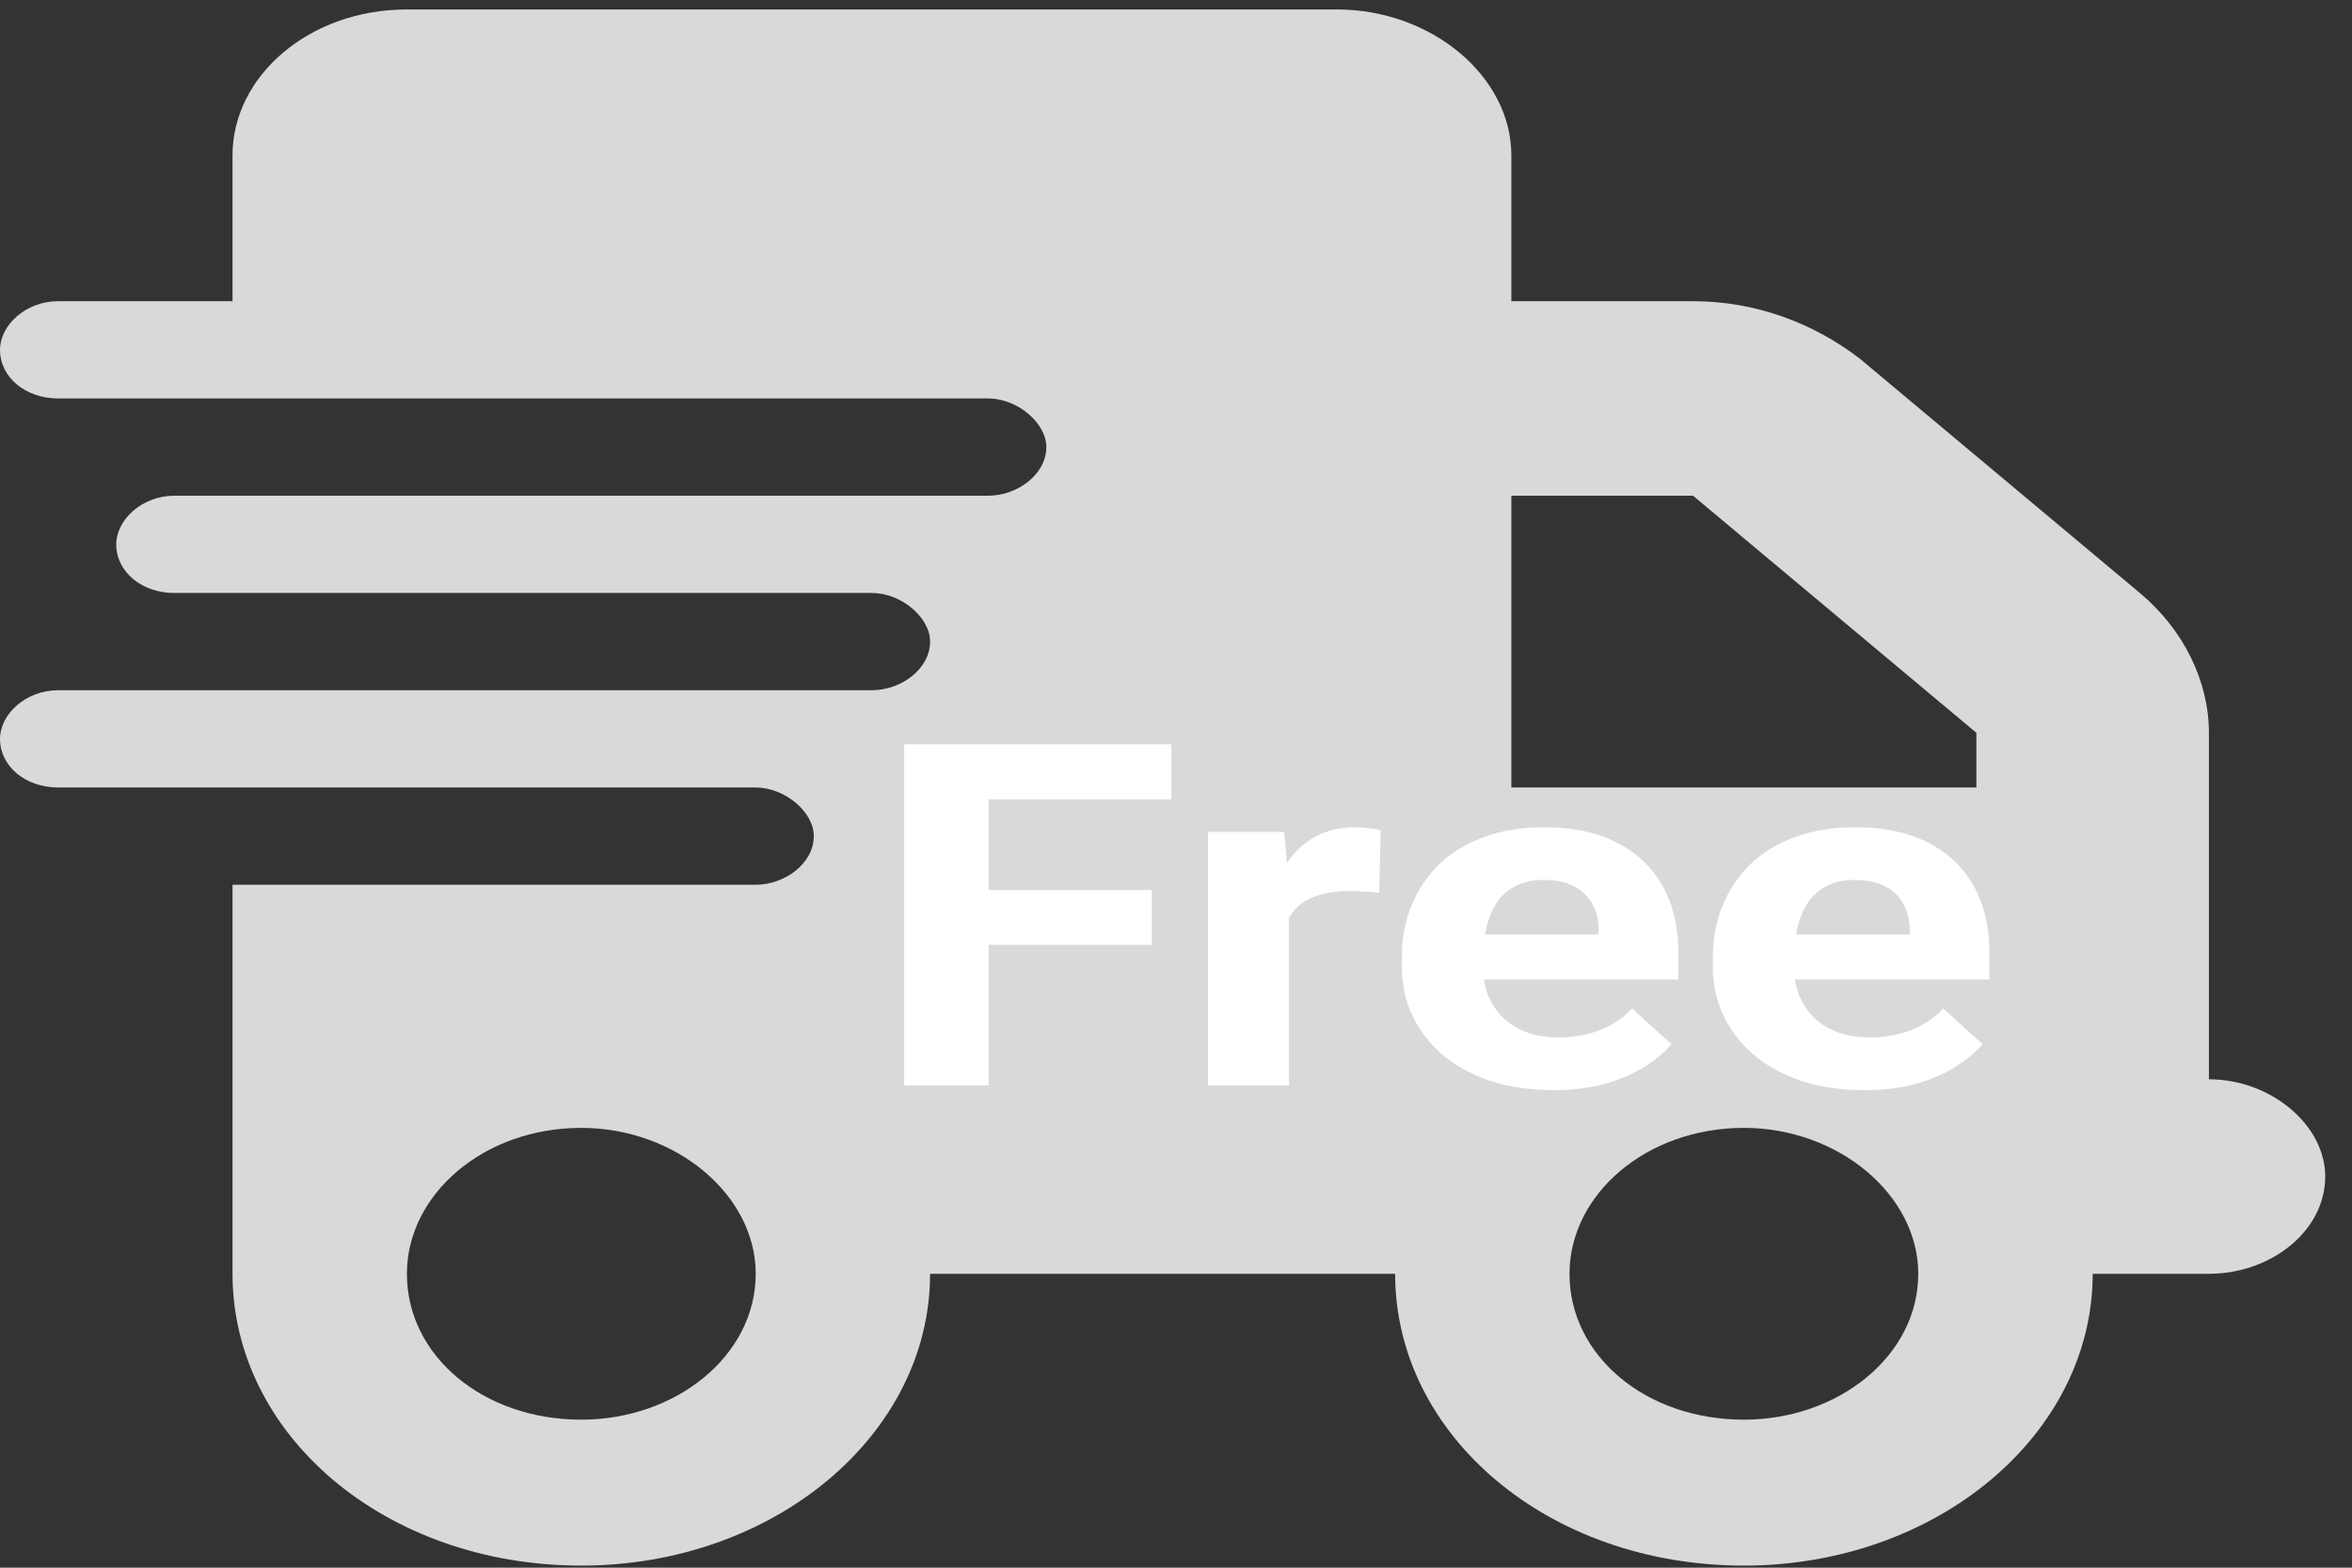 <svg width="36" height="24" viewBox="0 0 36 24" fill="none" xmlns="http://www.w3.org/2000/svg">
<rect x="0" y="0" width="36" height="24" fill="#333333" stroke="none"/>
<path d="M6.228 0.145C4.727 0.145 3.559 1.168 3.559 2.378V4.611H0.89C0.389 4.611 0 4.984 0 5.356C0 5.775 0.389 6.1 0.89 6.1H15.126C15.57 6.1 16.015 6.473 16.015 6.845C16.015 7.264 15.57 7.589 15.126 7.589H2.669C2.169 7.589 1.779 7.962 1.779 8.334C1.779 8.753 2.169 9.078 2.669 9.078H13.346C13.791 9.078 14.236 9.45 14.236 9.823C14.236 10.242 13.791 10.567 13.346 10.567H0.89C0.389 10.567 0 10.939 0 11.312C0 11.73 0.389 12.056 0.89 12.056H11.567C12.011 12.056 12.456 12.428 12.456 12.801C12.456 13.219 12.011 13.545 11.567 13.545H3.559V19.501C3.559 21.967 5.895 23.968 8.897 23.968C11.845 23.968 14.236 21.967 14.236 19.501H21.354C21.354 21.967 23.689 23.968 26.692 23.968C29.639 23.968 32.031 21.967 32.031 19.501H33.81C34.755 19.501 35.59 18.849 35.59 18.012C35.59 17.221 34.755 16.523 33.81 16.523V11.219C33.81 10.428 33.421 9.637 32.753 9.078L28.472 5.495C27.749 4.937 26.859 4.611 25.914 4.611H23.133V2.378C23.133 1.168 21.91 0.145 20.464 0.145H6.228ZM30.251 11.219V12.056H23.133V7.589H25.914L30.251 11.219ZM8.897 21.734C7.396 21.734 6.228 20.757 6.228 19.501C6.228 18.291 7.396 17.267 8.897 17.267C10.343 17.267 11.567 18.291 11.567 19.501C11.567 20.757 10.343 21.734 8.897 21.734ZM29.361 19.501C29.361 20.757 28.138 21.734 26.692 21.734C25.191 21.734 24.023 20.757 24.023 19.501C24.023 18.291 25.191 17.267 26.692 17.267C28.138 17.267 29.361 18.291 29.361 19.501Z" fill="#D9D9D9"/>
<path d="M15.132 11.395V16.617H13.84V11.395H15.132ZM17.629 13.626V14.465H14.779V13.626H17.629ZM17.93 11.395V12.237H14.779V11.395H17.93Z" fill="white"/>
<path d="M19.73 13.582V16.617H18.49V12.736H19.656L19.73 13.582ZM21.133 12.711L21.111 13.668C21.051 13.661 20.978 13.655 20.892 13.651C20.809 13.643 20.733 13.64 20.664 13.64C20.489 13.64 20.337 13.659 20.207 13.697C20.081 13.733 19.975 13.787 19.889 13.859C19.805 13.93 19.742 14.018 19.699 14.12C19.659 14.223 19.636 14.34 19.631 14.472L19.381 14.407C19.381 14.156 19.411 13.926 19.471 13.715C19.532 13.502 19.619 13.317 19.734 13.159C19.851 13.001 19.995 12.879 20.164 12.793C20.334 12.707 20.527 12.664 20.745 12.664C20.814 12.664 20.885 12.669 20.956 12.679C21.028 12.686 21.087 12.697 21.133 12.711Z" fill="white"/>
<path d="M23.776 16.689C23.415 16.689 23.09 16.641 22.803 16.545C22.516 16.447 22.272 16.312 22.071 16.14C21.873 15.968 21.721 15.768 21.615 15.541C21.509 15.311 21.456 15.067 21.456 14.809V14.666C21.456 14.371 21.506 14.102 21.606 13.859C21.707 13.615 21.85 13.403 22.037 13.224C22.226 13.044 22.456 12.907 22.726 12.811C22.995 12.713 23.3 12.664 23.638 12.664C23.968 12.664 24.261 12.71 24.517 12.8C24.772 12.891 24.986 13.021 25.158 13.188C25.333 13.355 25.465 13.556 25.554 13.79C25.643 14.022 25.688 14.281 25.688 14.565V14.996H21.985V14.307H24.469V14.228C24.469 14.085 24.438 13.957 24.375 13.844C24.314 13.729 24.222 13.639 24.099 13.572C23.976 13.505 23.818 13.471 23.625 13.471C23.462 13.471 23.321 13.501 23.204 13.561C23.086 13.621 22.99 13.704 22.915 13.812C22.843 13.92 22.789 14.046 22.752 14.192C22.717 14.336 22.7 14.493 22.7 14.666V14.809C22.7 14.964 22.726 15.108 22.777 15.239C22.832 15.371 22.908 15.485 23.006 15.58C23.106 15.676 23.227 15.75 23.367 15.803C23.511 15.855 23.673 15.882 23.854 15.882C24.078 15.882 24.285 15.846 24.478 15.774C24.673 15.7 24.841 15.589 24.982 15.44L25.584 15.986C25.487 16.103 25.353 16.215 25.184 16.323C25.017 16.43 24.817 16.519 24.581 16.588C24.346 16.655 24.078 16.689 23.776 16.689Z" fill="white"/>
<path d="M28.537 16.689C28.176 16.689 27.851 16.641 27.564 16.545C27.277 16.447 27.034 16.312 26.833 16.14C26.635 15.968 26.483 15.768 26.376 15.541C26.27 15.311 26.217 15.067 26.217 14.809V14.666C26.217 14.371 26.267 14.102 26.368 13.859C26.468 13.615 26.612 13.403 26.798 13.224C26.988 13.044 27.217 12.907 27.487 12.811C27.757 12.713 28.061 12.664 28.4 12.664C28.73 12.664 29.022 12.71 29.278 12.8C29.533 12.891 29.747 13.021 29.919 13.188C30.094 13.355 30.226 13.556 30.315 13.79C30.404 14.022 30.449 14.281 30.449 14.565V14.996H26.747V14.307H29.23V14.228C29.23 14.085 29.199 13.957 29.136 13.844C29.076 13.729 28.984 13.639 28.86 13.572C28.737 13.505 28.579 13.471 28.387 13.471C28.223 13.471 28.082 13.501 27.965 13.561C27.847 13.621 27.751 13.704 27.676 13.812C27.605 13.92 27.55 14.046 27.513 14.192C27.478 14.336 27.461 14.493 27.461 14.666V14.809C27.461 14.964 27.487 15.108 27.539 15.239C27.593 15.371 27.669 15.485 27.767 15.58C27.867 15.676 27.988 15.75 28.128 15.803C28.272 15.855 28.434 15.882 28.615 15.882C28.839 15.882 29.047 15.846 29.239 15.774C29.434 15.7 29.602 15.589 29.743 15.44L30.345 15.986C30.248 16.103 30.114 16.215 29.945 16.323C29.779 16.43 29.578 16.519 29.342 16.588C29.107 16.655 28.839 16.689 28.537 16.689Z" fill="white"/>
</svg>
